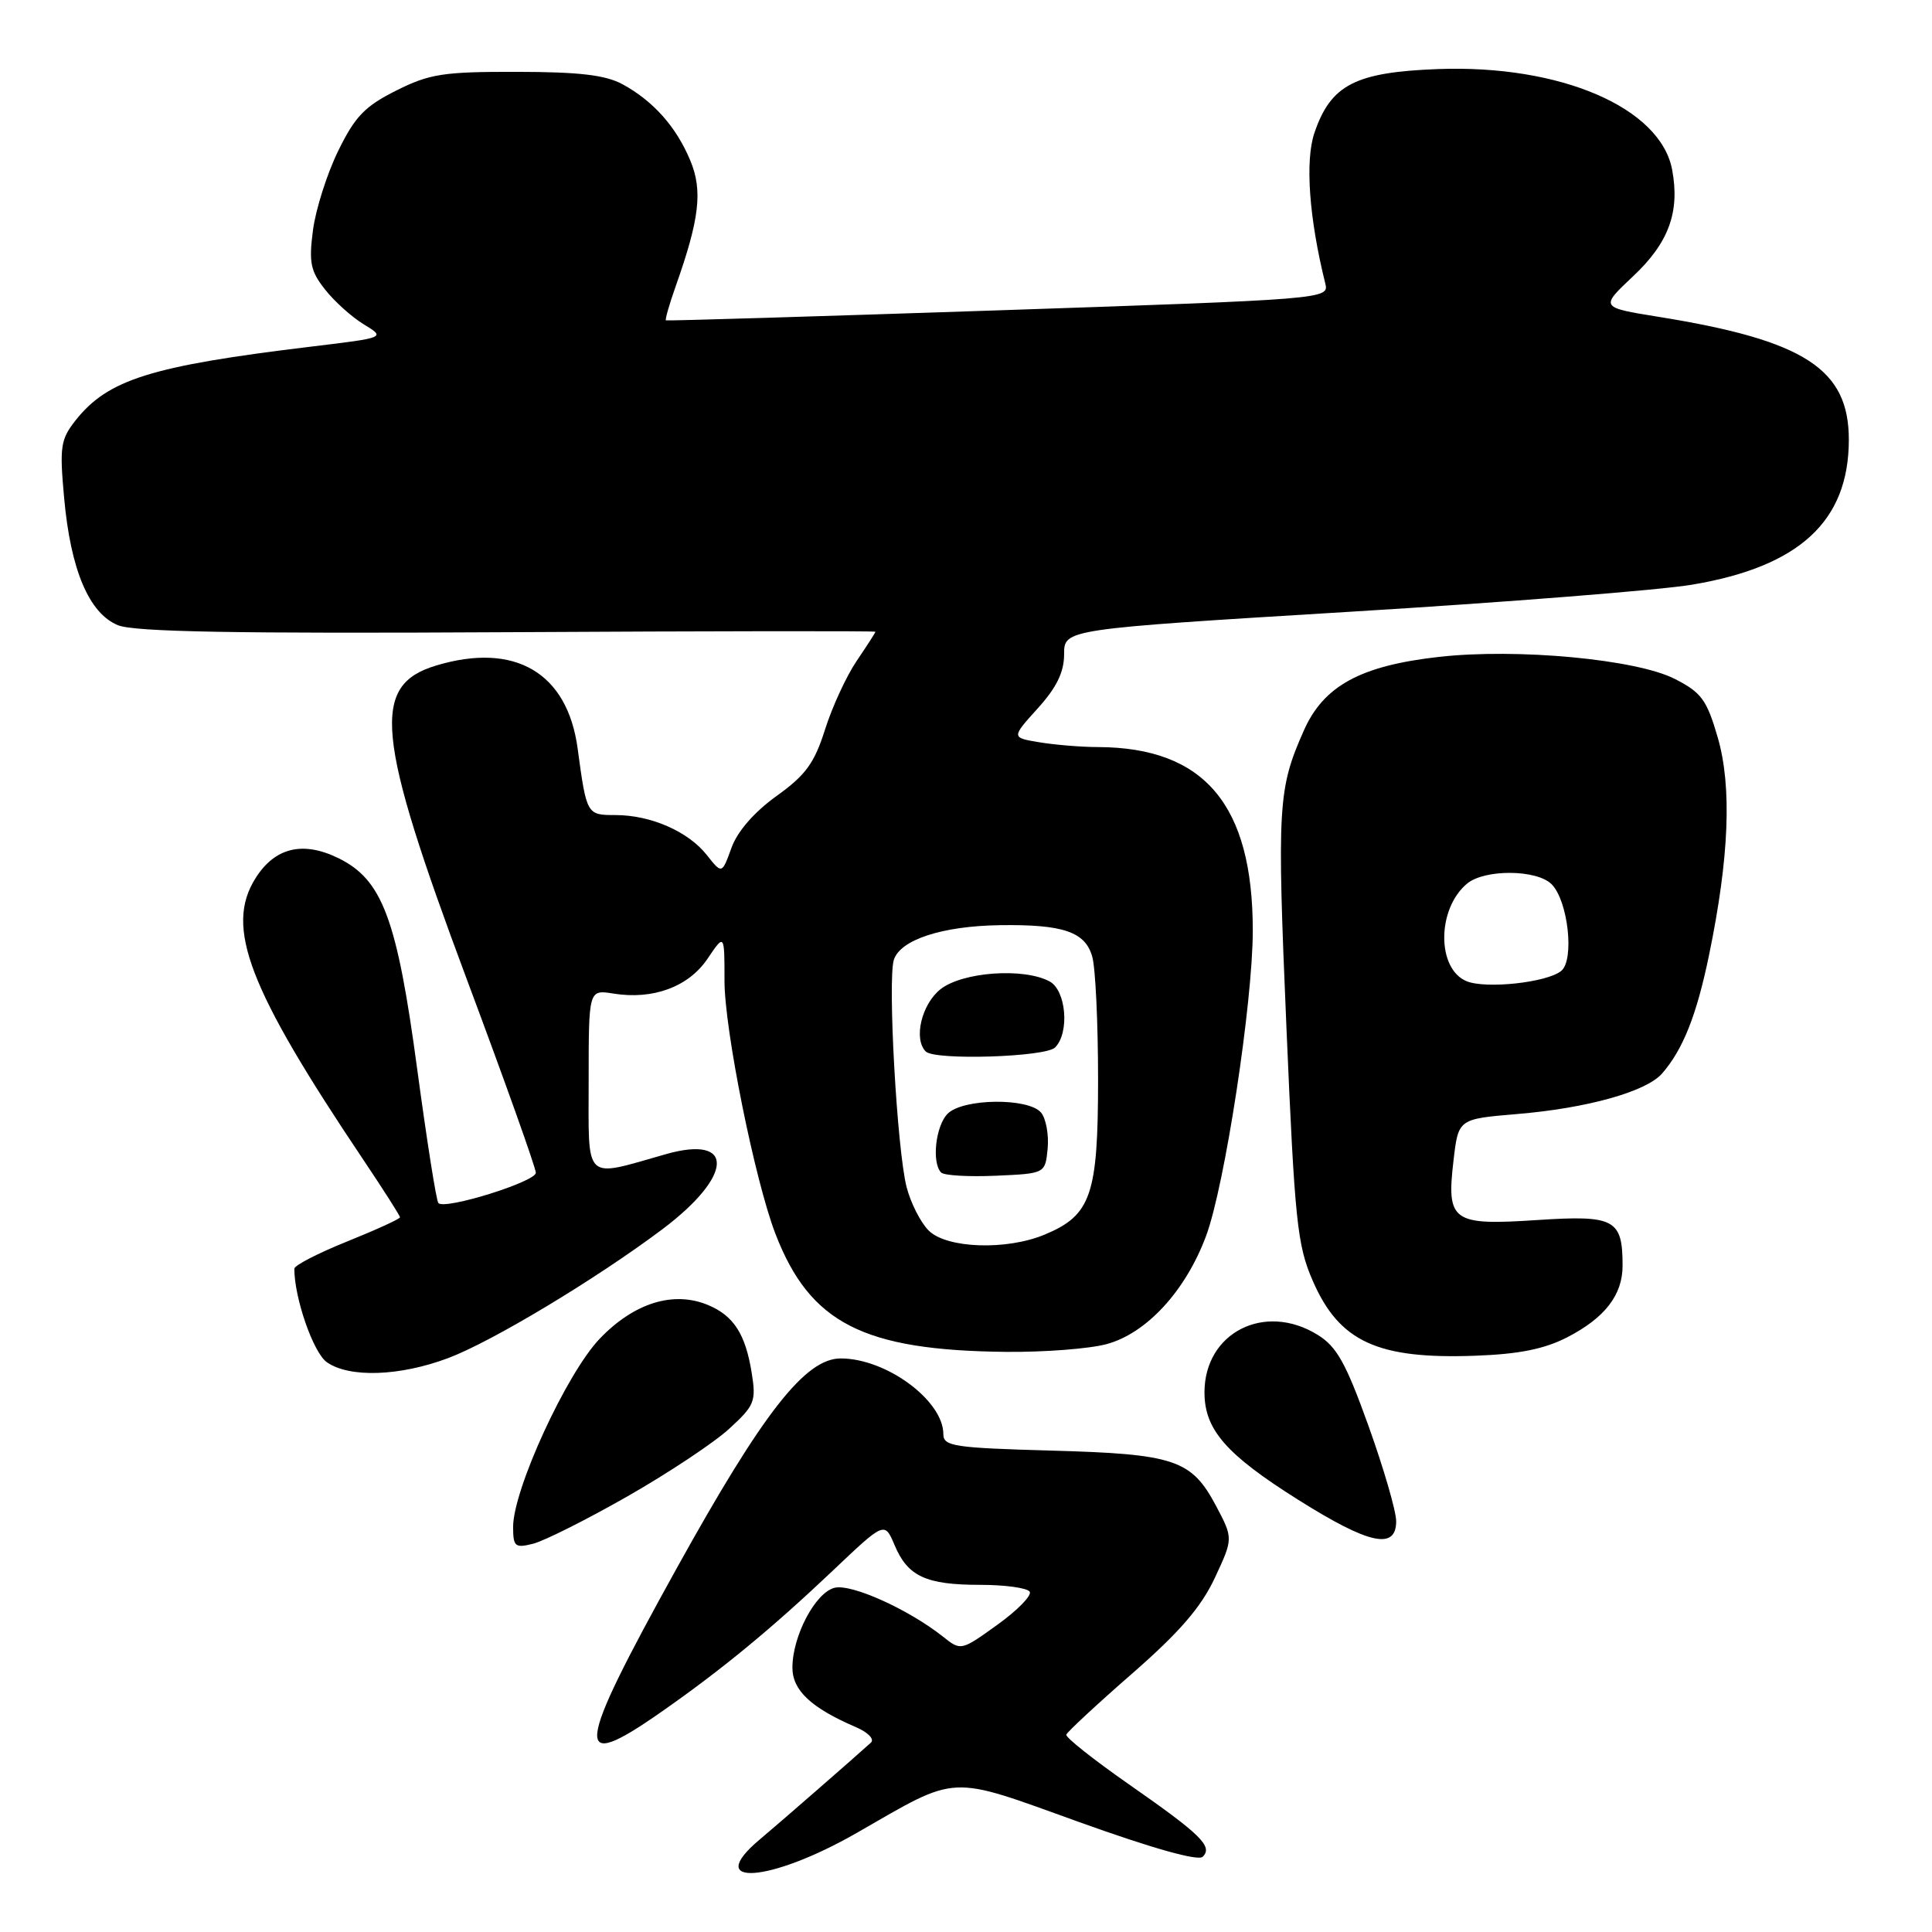 <?xml version="1.0" encoding="UTF-8" standalone="no"?>
<!DOCTYPE svg PUBLIC "-//W3C//DTD SVG 1.1//EN" "http://www.w3.org/Graphics/SVG/1.1/DTD/svg11.dtd" >
<svg xmlns="http://www.w3.org/2000/svg" xmlns:xlink="http://www.w3.org/1999/xlink" version="1.1" viewBox="0 0 256 256">
 <g >
 <path fill="currentColor"
d=" M 113.54 242.86 C 127.15 235.05 125.48 235.13 143.04 241.45 C 152.73 244.93 158.77 246.63 159.37 246.03 C 160.74 244.66 159.15 243.10 149.54 236.40 C 144.89 233.15 141.17 230.21 141.29 229.85 C 141.41 229.49 145.32 225.85 150.00 221.77 C 156.27 216.30 159.14 212.98 160.96 209.10 C 163.41 203.85 163.41 203.85 161.14 199.55 C 157.87 193.40 155.68 192.66 139.25 192.21 C 126.43 191.85 125.00 191.64 125.00 190.04 C 125.00 185.58 117.44 180.00 111.40 180.00 C 106.71 180.00 101.11 187.16 89.68 207.78 C 76.15 232.20 75.83 235.08 87.58 226.87 C 95.63 221.25 102.21 215.83 110.36 208.11 C 117.21 201.61 117.21 201.61 118.53 204.72 C 120.27 208.88 122.69 210.00 129.88 210.00 C 133.18 210.00 136.13 210.41 136.44 210.91 C 136.75 211.40 134.83 213.37 132.17 215.28 C 127.33 218.76 127.33 218.76 124.92 216.84 C 120.35 213.23 112.81 209.83 110.58 210.39 C 108.04 211.03 105.00 216.78 105.00 220.97 C 105.00 223.98 107.46 226.29 113.40 228.85 C 115.02 229.54 115.90 230.46 115.40 230.91 C 112.98 233.10 103.04 241.76 100.67 243.74 C 93.10 250.10 101.99 249.49 113.54 242.86 Z  M 83.15 198.27 C 88.56 195.18 94.62 191.16 96.62 189.32 C 99.98 186.25 100.21 185.69 99.61 181.95 C 98.78 176.75 97.22 174.34 93.79 172.91 C 89.22 171.02 84.02 172.64 79.48 177.37 C 75.08 181.95 67.96 197.43 67.99 202.36 C 68.00 204.95 68.25 205.15 70.65 204.55 C 72.11 204.18 77.73 201.36 83.15 198.27 Z  M 185.00 201.57 C 185.00 200.24 183.35 194.57 181.34 188.96 C 178.34 180.61 177.13 178.43 174.59 176.87 C 167.57 172.52 159.60 176.58 159.60 184.50 C 159.60 189.44 162.47 192.73 172.05 198.75 C 181.41 204.64 185.00 205.42 185.00 201.57 Z  M 59.37 179.96 C 65.17 177.79 79.06 169.43 87.81 162.85 C 97.18 155.79 97.42 150.33 88.24 152.93 C 77.22 156.06 78.00 156.80 78.00 143.18 C 78.00 131.13 78.00 131.13 81.26 131.65 C 86.52 132.51 91.24 130.76 93.75 127.04 C 96.00 123.70 96.00 123.70 96.00 129.98 C 96.00 136.45 100.02 156.40 102.75 163.49 C 107.32 175.33 114.38 178.94 133.32 179.13 C 138.37 179.18 144.36 178.72 146.64 178.10 C 151.92 176.67 157.09 171.06 159.80 163.80 C 162.28 157.18 166.00 132.87 166.00 123.30 C 166.00 106.64 159.60 99.05 145.50 98.99 C 143.30 98.99 139.81 98.70 137.75 98.36 C 134.00 97.74 134.00 97.74 137.50 93.87 C 140.02 91.08 141.00 89.06 141.00 86.68 C 141.00 83.37 141.00 83.37 178.75 81.07 C 199.51 79.81 219.98 78.19 224.23 77.47 C 238.43 75.08 244.95 69.07 244.98 58.33 C 245.01 48.90 239.15 45.10 219.76 41.98 C 212.01 40.73 212.01 40.73 216.39 36.61 C 221.12 32.17 222.61 28.09 221.57 22.50 C 220.02 14.26 206.78 8.56 190.57 9.15 C 179.58 9.56 176.34 11.23 174.17 17.60 C 172.91 21.29 173.46 28.94 175.61 37.57 C 176.12 39.62 175.77 39.65 132.31 41.12 C 108.22 41.93 88.38 42.53 88.24 42.45 C 88.10 42.38 88.68 40.33 89.54 37.91 C 92.70 28.98 93.13 25.24 91.46 21.25 C 89.60 16.80 86.58 13.40 82.50 11.17 C 80.24 9.94 76.77 9.53 68.50 9.52 C 58.75 9.50 56.93 9.78 52.50 12.00 C 48.35 14.08 47.04 15.43 44.81 20.00 C 43.33 23.02 41.83 27.75 41.47 30.50 C 40.91 34.77 41.14 35.92 43.07 38.36 C 44.31 39.94 46.62 42.02 48.21 42.98 C 51.10 44.74 51.10 44.74 41.30 45.92 C 19.99 48.49 14.29 50.28 10.00 55.72 C 8.02 58.23 7.88 59.22 8.50 66.00 C 9.36 75.51 11.79 81.26 15.62 82.84 C 17.76 83.73 31.17 83.97 67.25 83.77 C 94.06 83.62 116.00 83.59 116.00 83.71 C 116.00 83.82 114.88 85.56 113.51 87.58 C 112.15 89.59 110.26 93.68 109.32 96.67 C 107.91 101.12 106.76 102.71 102.89 105.48 C 99.93 107.61 97.71 110.16 96.92 112.35 C 95.66 115.83 95.66 115.83 93.66 113.30 C 91.21 110.18 86.23 108.00 81.55 108.00 C 77.75 108.00 77.73 107.97 76.54 99.18 C 75.18 89.13 68.24 85.05 57.81 88.18 C 49.12 90.78 49.77 97.43 61.89 129.86 C 66.90 143.26 71.00 154.75 71.00 155.40 C 71.00 156.58 58.99 160.33 58.09 159.42 C 57.82 159.16 56.57 151.20 55.29 141.73 C 52.61 121.74 50.67 116.56 44.84 113.71 C 40.12 111.40 36.41 112.30 33.85 116.38 C 29.78 122.85 32.89 130.96 48.16 153.70 C 50.82 157.67 53.00 161.08 53.00 161.30 C 53.00 161.51 49.85 162.95 46.00 164.50 C 42.15 166.05 39.00 167.67 39.00 168.11 C 39.00 172.00 41.52 179.25 43.31 180.50 C 46.29 182.59 52.94 182.37 59.37 179.96 Z  M 207.68 177.19 C 212.66 174.62 215.00 171.59 215.00 167.71 C 215.00 161.55 213.95 160.99 203.71 161.66 C 192.41 162.41 191.65 161.86 192.60 153.75 C 193.24 148.27 193.24 148.27 200.98 147.62 C 210.27 146.85 218.11 144.66 220.22 142.26 C 223.00 139.08 224.81 134.54 226.46 126.54 C 229.13 113.60 229.50 104.25 227.61 97.72 C 226.16 92.73 225.45 91.76 221.92 89.96 C 216.81 87.35 201.04 85.88 190.68 87.04 C 180.27 88.21 175.39 90.87 172.76 96.81 C 169.33 104.55 169.20 106.70 170.46 136.16 C 171.56 161.85 171.89 164.99 173.94 169.70 C 177.46 177.79 182.52 180.12 195.50 179.64 C 201.30 179.43 204.65 178.75 207.68 177.19 Z  M 123.05 163.05 C 121.98 161.98 120.67 159.39 120.13 157.30 C 118.86 152.35 117.60 129.83 118.44 127.18 C 119.29 124.52 124.85 122.70 132.50 122.59 C 140.88 122.47 143.81 123.47 144.73 126.77 C 145.16 128.27 145.50 135.59 145.50 143.04 C 145.50 158.34 144.58 161.02 138.45 163.58 C 133.37 165.71 125.43 165.43 123.05 163.05 Z  M 138.82 152.18 C 138.99 150.36 138.60 148.22 137.95 147.43 C 136.29 145.44 127.61 145.53 125.57 147.57 C 123.97 149.17 123.43 154.09 124.71 155.37 C 125.10 155.76 128.36 155.95 131.96 155.79 C 138.50 155.50 138.50 155.50 138.82 152.18 Z  M 139.80 138.80 C 141.75 136.85 141.28 131.22 139.07 130.04 C 135.64 128.20 127.55 128.78 124.63 131.07 C 122.12 133.05 121.01 137.68 122.67 139.33 C 123.86 140.53 138.53 140.07 139.80 138.80 Z  M 194.34 130.02 C 190.35 128.38 190.39 120.41 194.40 117.08 C 196.73 115.15 203.63 115.20 205.59 117.16 C 207.79 119.36 208.65 127.23 206.86 128.66 C 204.94 130.20 196.91 131.06 194.34 130.02 Z "/>
</g>
</svg>